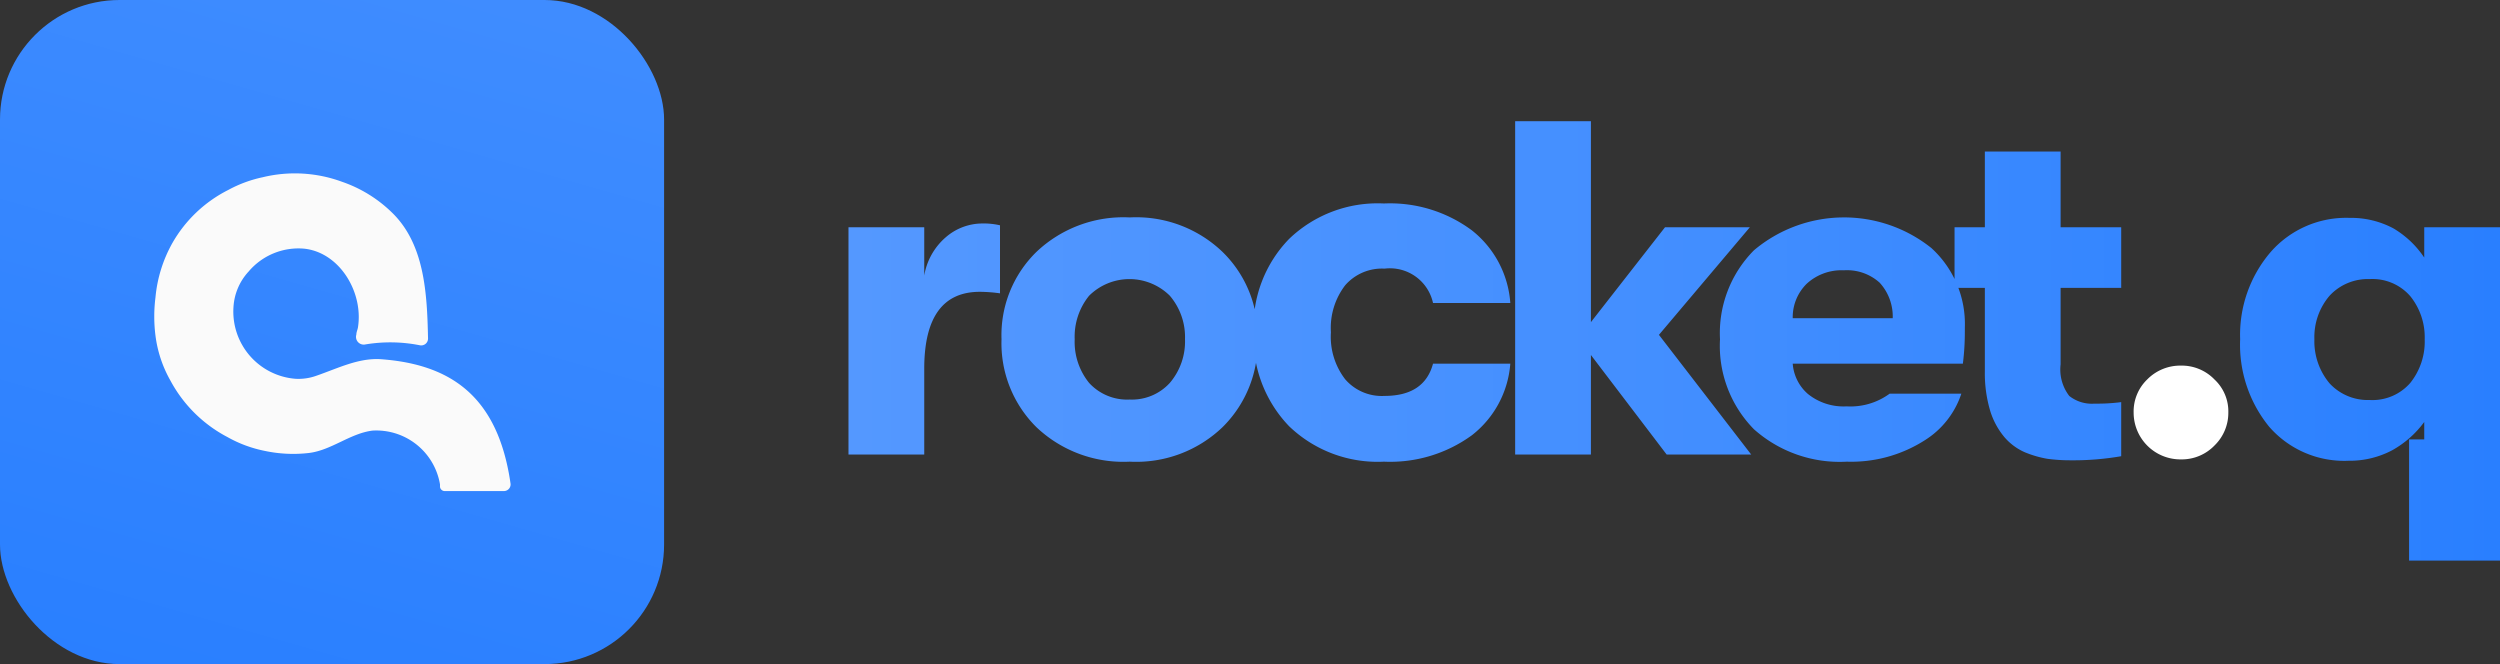 <svg id="Layer_1" data-name="Layer 1" xmlns="http://www.w3.org/2000/svg" xmlns:xlink="http://www.w3.org/1999/xlink" viewBox="0 0 165 43.83"><rect x="0" y="0" width="165" height="43.83" fill="#333333" stroke="none"/><defs><style>.cls-1{fill:url(#linear-gradient);}.cls-2{fill:#fff;}.cls-3{fill:url(#linear-gradient-2);}.cls-4{fill:#fafafa;}</style><linearGradient id="linear-gradient" x1="56" y1="22.5" x2="165" y2="22.5" gradientUnits="userSpaceOnUse"><stop offset="0" stop-color="#5498ff"/><stop offset="0.52" stop-color="#428eff"/><stop offset="1" stop-color="#297fff"/></linearGradient><linearGradient id="linear-gradient-2" x1="47.55" y1="113.71" x2="14.7" y2="-1.13" gradientTransform="matrix(1, 0, 0, -1, 0, 46)" xlink:href="#linear-gradient"/></defs><path class="cls-1" d="M56,30V15h5v3.19a4.26,4.26,0,0,1,1.42-2.53,3.69,3.69,0,0,1,2.42-.91,4.69,4.69,0,0,1,1.16.12v4.49a10.06,10.06,0,0,0-1.33-.1Q61,19.26,61,24.34V30Zm24.68-1.8a8.23,8.23,0,0,1-6.12,2.27,8.34,8.34,0,0,1-6.15-2.27,7.79,7.79,0,0,1-2.31-5.81,7.68,7.68,0,0,1,2.31-5.77,8.34,8.34,0,0,1,6.15-2.27,8.23,8.23,0,0,1,6.12,2.27A7.68,7.68,0,0,1,83,22.39,7.79,7.79,0,0,1,80.68,28.2Zm-6.12-1.83a3.38,3.38,0,0,0,2.65-1.1,4.21,4.21,0,0,0,1-2.88,4.2,4.2,0,0,0-1-2.87,3.78,3.78,0,0,0-5.33,0,4.28,4.28,0,0,0-.95,2.87,4.29,4.29,0,0,0,.95,2.88A3.4,3.4,0,0,0,74.56,26.37Zm16.78,4.1a8.43,8.43,0,0,1-6.26-2.34,8.42,8.42,0,0,1-2.34-6.2,8.31,8.31,0,0,1,2.34-6.16,8.43,8.43,0,0,1,6.26-2.34,9.06,9.06,0,0,1,5.8,1.77A6.7,6.7,0,0,1,99.68,20h-5.1a2.91,2.91,0,0,0-3.2-2.27,3.22,3.22,0,0,0-2.6,1.1,4.63,4.63,0,0,0-.94,3.1,4.6,4.6,0,0,0,.94,3.1,3.19,3.19,0,0,0,2.6,1.1c1.75,0,2.82-.71,3.2-2.13h5.1a6.61,6.61,0,0,1-2.54,4.73A9.16,9.16,0,0,1,91.34,30.47ZM115.58,30H110l-5-6.57V30h-5V8h5V21.26L109.89,15h5.6l-6,7.1Zm14.1-8.39c0,.63,0,1.33-.13,2.39H118.32a2.93,2.93,0,0,0,1,2,3.75,3.75,0,0,0,2.56.82,4.38,4.38,0,0,0,2.84-.84h4.73A5.76,5.76,0,0,1,127,29.08a9,9,0,0,1-5.11,1.39,8.51,8.51,0,0,1-6.13-2.14,7.85,7.85,0,0,1-2.24-5.94,7.76,7.76,0,0,1,2.24-5.87,9.23,9.23,0,0,1,11.71-.15A6.77,6.77,0,0,1,129.68,21.61ZM118.32,21h6.6a3.31,3.31,0,0,0-.86-2.34,3.21,3.21,0,0,0-2.36-.82,3.39,3.39,0,0,0-2.46.89A3.1,3.1,0,0,0,118.32,21Zm19.91,5.64a12.45,12.45,0,0,0,1.77-.1v3.57a18.58,18.58,0,0,1-3.36.27,11.28,11.28,0,0,1-1.52-.1,7,7,0,0,1-1.48-.43,3.76,3.76,0,0,1-1.35-1,5,5,0,0,1-.93-1.71,8.69,8.69,0,0,1-.36-2.64V19h-2V15h2V10h5v5h4v4h-4v5.05a2.86,2.86,0,0,0,.57,2.08A2.39,2.39,0,0,0,138.23,26.64ZM160,15h5V37h-6V29h1V27.85a6.61,6.61,0,0,1-2.12,1.87,6,6,0,0,1-2.87.69,6.57,6.57,0,0,1-5.24-2.24,8.56,8.56,0,0,1-1.92-5.78,8.39,8.39,0,0,1,2-5.74,6.62,6.62,0,0,1,5.23-2.27,5.93,5.93,0,0,1,2.88.69A6.3,6.3,0,0,1,160,17Zm-3.6,11.4a3.3,3.3,0,0,0,2.68-1.13,4.36,4.36,0,0,0,.95-2.88,4.31,4.31,0,0,0-.95-2.84,3.3,3.3,0,0,0-2.68-1.13,3.44,3.44,0,0,0-2.65,1.1,4.2,4.2,0,0,0-1,2.87,4.32,4.32,0,0,0,1,2.91A3.44,3.44,0,0,0,156.4,26.4Z"/><path class="cls-2" d="M146.16,29.4a3,3,0,0,1-2.21.92,3.09,3.09,0,0,1-3.13-3.1,2.93,2.93,0,0,1,.89-2.17,3.06,3.06,0,0,1,2.24-.92,3,3,0,0,1,2.21.92,2.88,2.88,0,0,1,.91,2.17A3,3,0,0,1,146.16,29.4Z"/><rect class="cls-3" width="43.83" height="43.83" rx="7.89"/><path class="cls-4" d="M33.26,32.41H29.35a.31.31,0,0,1-.31-.29s0-.1,0-.15a4.26,4.26,0,0,0-4.46-3.55c-1.49.19-2.72,1.31-4.22,1.48a9,9,0,0,1-2.88-.14A8.33,8.33,0,0,1,15,28.84a9,9,0,0,1-3.74-3.7,8.07,8.07,0,0,1-1-3,10,10,0,0,1,0-2.5A9,9,0,0,1,11.4,16a8.8,8.8,0,0,1,3.66-3.46,8.39,8.39,0,0,1,2.27-.84,9,9,0,0,1,5.25.3,8.8,8.8,0,0,1,3.26,2c2.18,2.08,2.35,5.34,2.41,8.35a.45.45,0,0,1-.53.44,10,10,0,0,0-3.65-.05.51.51,0,0,1-.55-.66c0-.15.07-.3.1-.44.39-2.34-1.21-5-3.57-5.23a4.31,4.31,0,0,0-3.64,1.51,3.77,3.77,0,0,0-1,2.34A4.45,4.45,0,0,0,19.5,25a3.48,3.48,0,0,0,1.35-.19c1.43-.49,2.82-1.21,4.32-1.1,4.51.34,7.68,2.38,8.52,8.17A.44.44,0,0,1,33.26,32.41Z"/></svg>